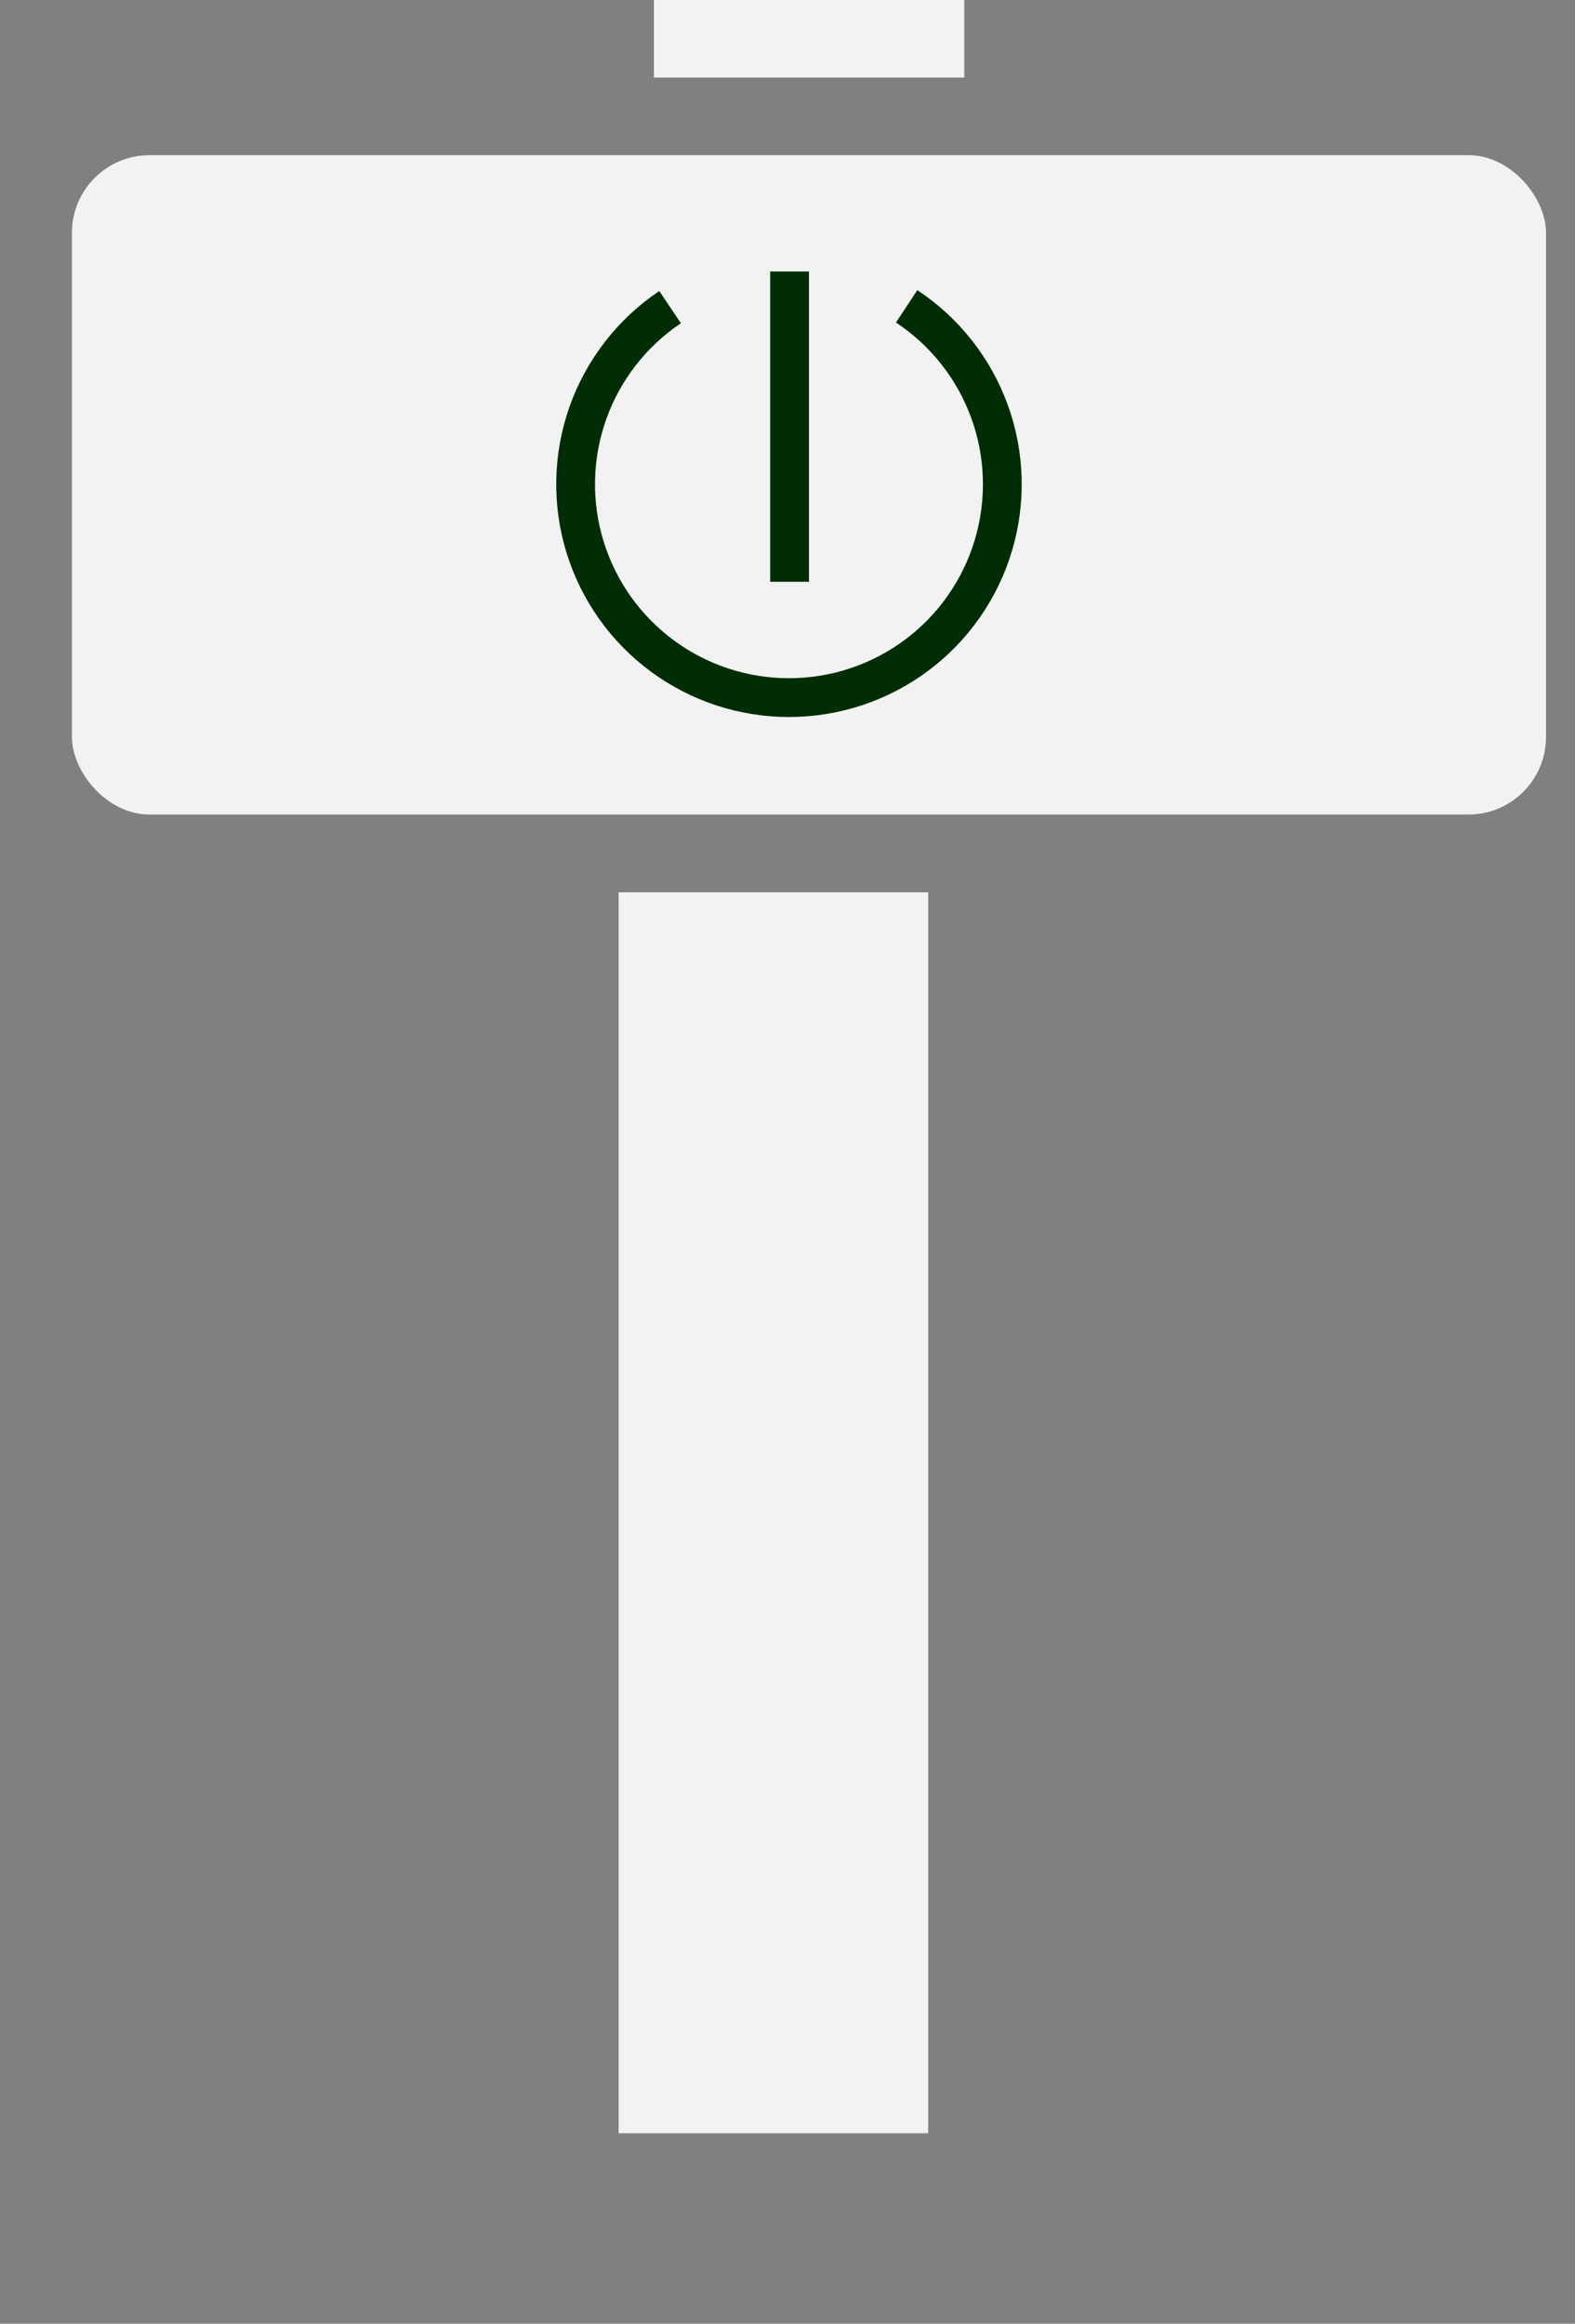 <svg width="40" height="59" viewBox="0 0 40 59" fill="none" xmlns="http://www.w3.org/2000/svg">
<rect x="0" y="0" width="40" height="59" fill="#808080" stroke="none"/>
<path d="M21.604 24.625V52.196H17.681V24.625H21.604Z" fill="#F2F2F2" stroke="#F2F2F2" stroke-width="3.939"/>
<rect x="1.827" y="3.94" width="37.437" height="16.742" rx="1.97" fill="#F2F2F2"/>
<path d="M23.026 7.778C23.996 8.419 24.734 9.355 25.131 10.448C25.528 11.541 25.562 12.733 25.229 13.847C24.896 14.961 24.213 15.939 23.282 16.635C22.35 17.331 21.219 17.709 20.056 17.713C18.893 17.717 17.759 17.347 16.823 16.657C15.886 15.967 15.197 14.994 14.856 13.882C14.516 12.771 14.542 11.579 14.931 10.483C15.321 9.387 16.053 8.446 17.018 7.798" stroke="#002D04" stroke-width="0.985"/>
<rect x="19.56" y="6.893" width="0.985" height="7.879" fill="#002D04"/>
<rect x="16.608" width="7.882" height="1.97" fill="#F2F2F2"/>
</svg>
